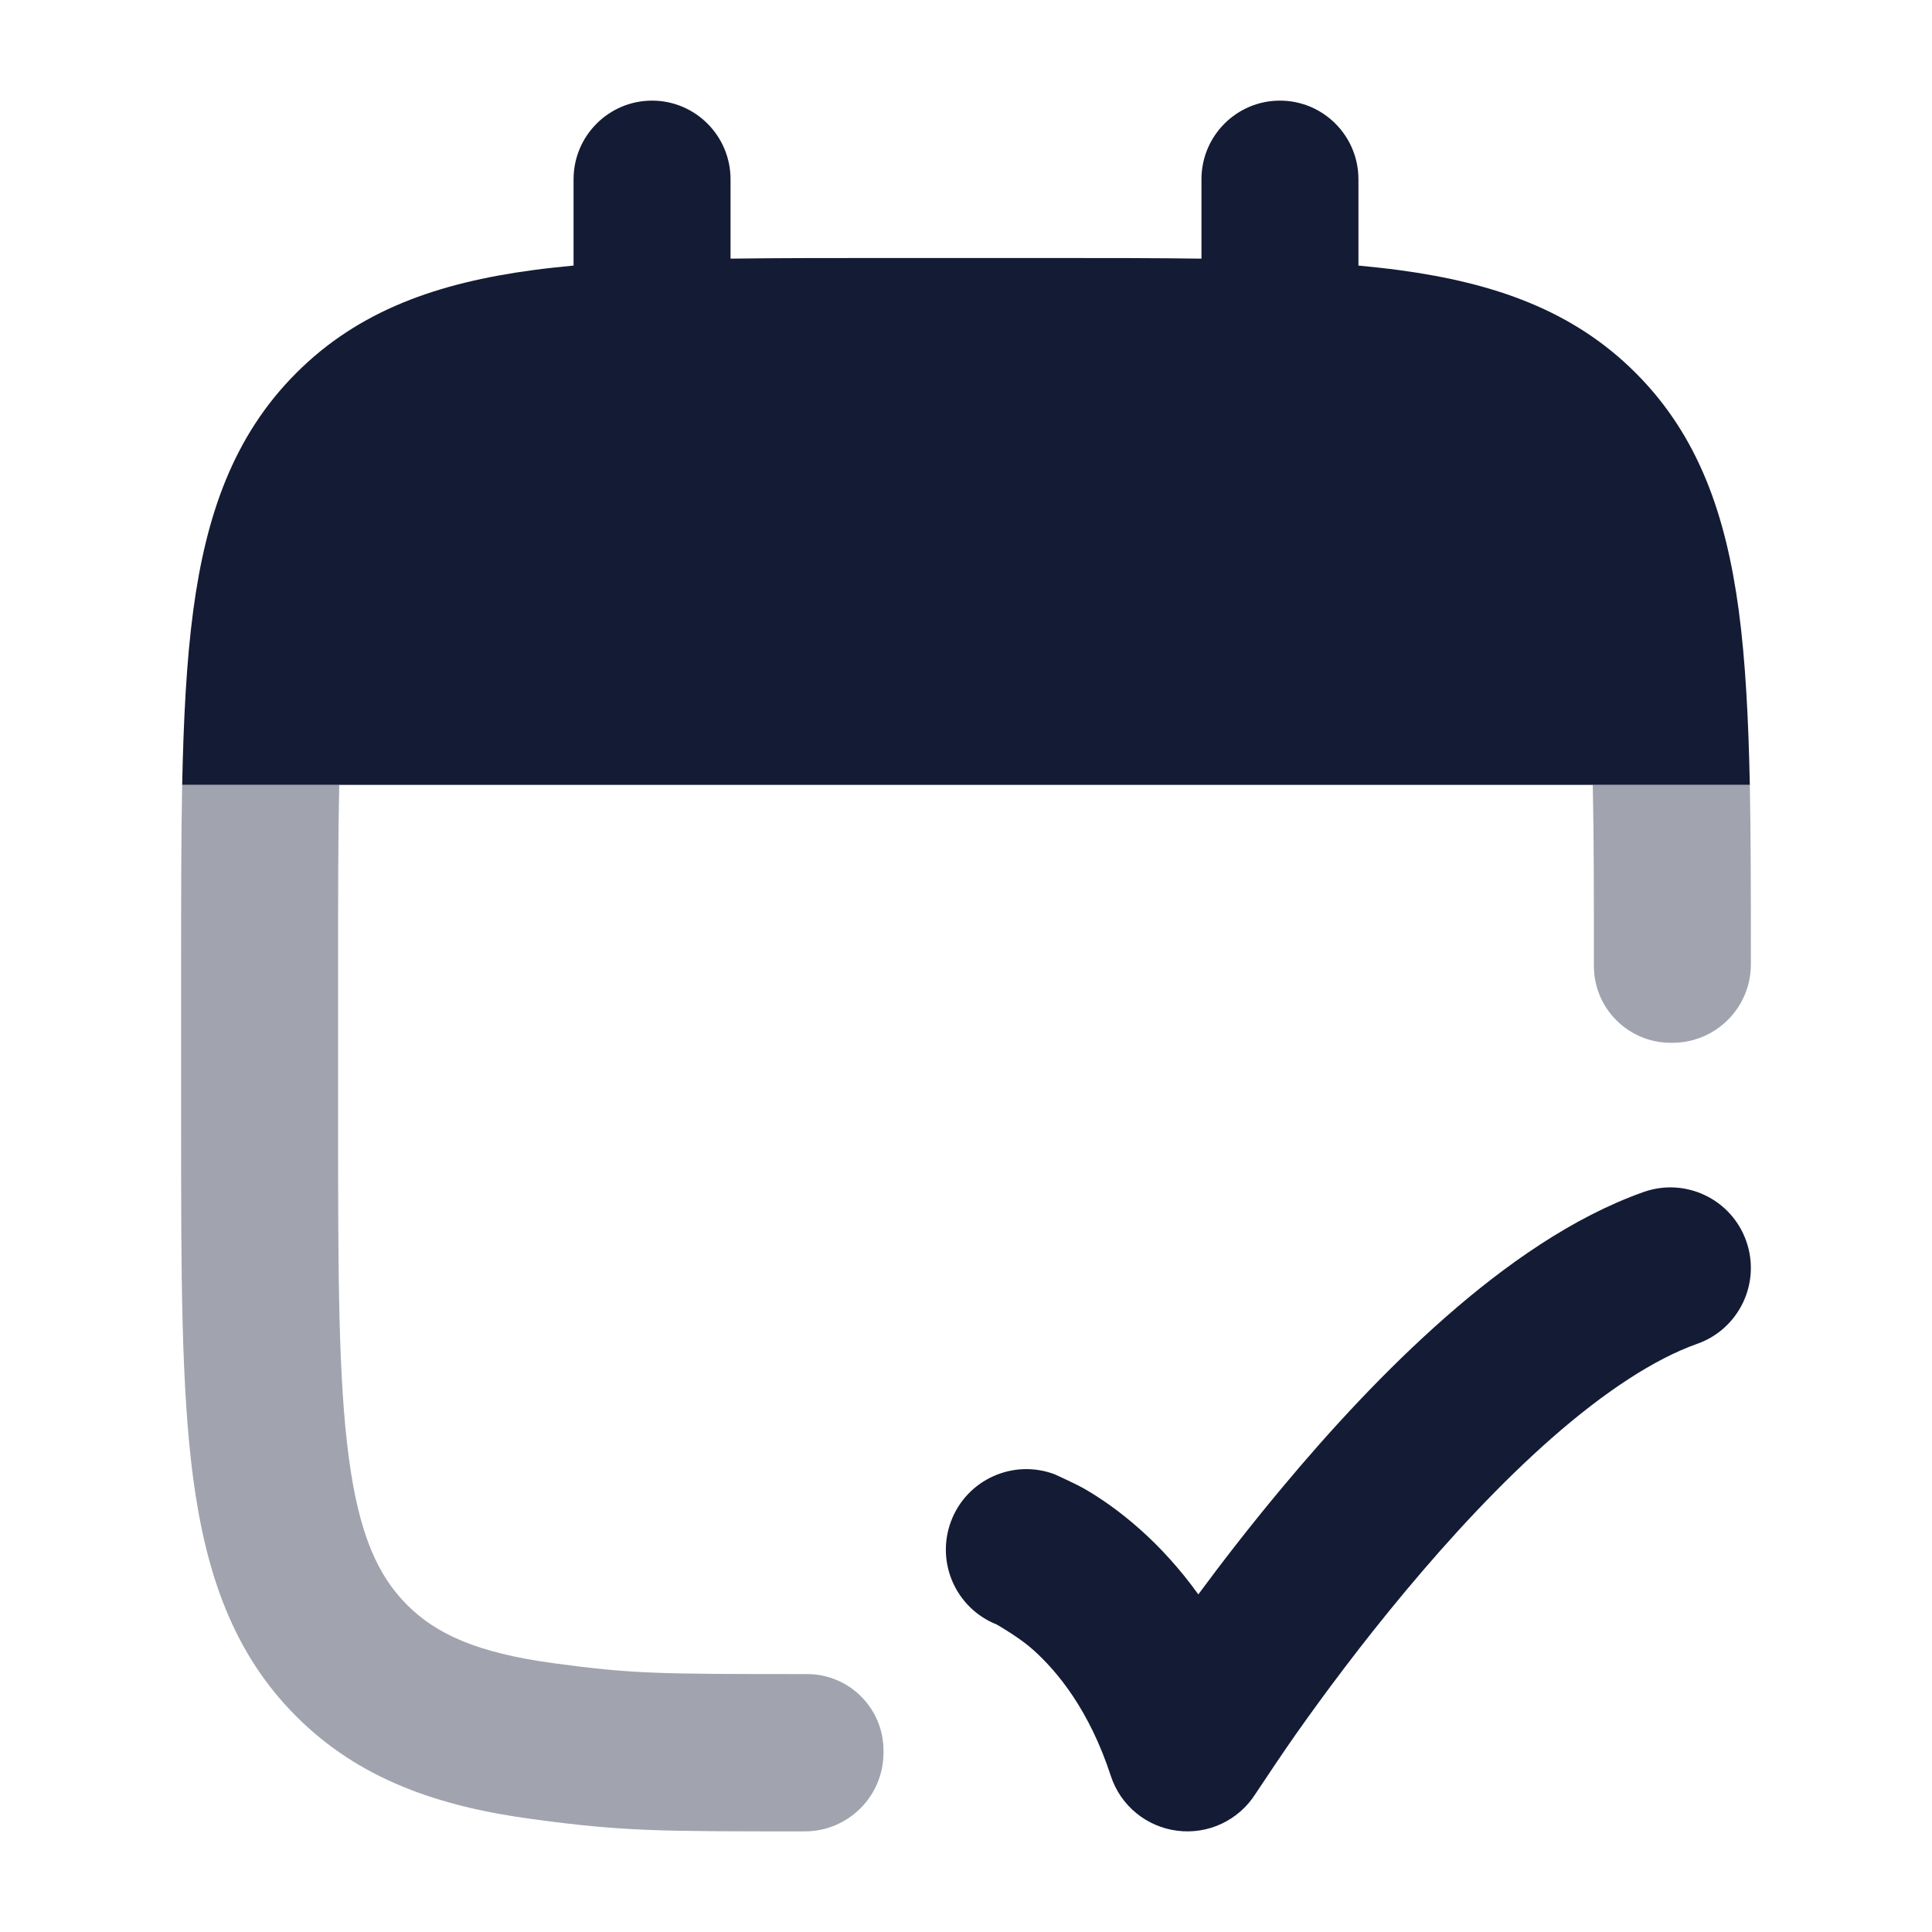<svg width="24" height="24" viewBox="0 0 24 24" fill="none" xmlns="http://www.w3.org/2000/svg">
<path d="M8.1 1.25C8.638 1.25 9.075 1.688 9.075 2.227V3.213C9.653 3.205 10.278 3.205 10.954 3.205H13.046C13.722 3.205 14.347 3.205 14.925 3.213V2.227C14.925 1.688 15.361 1.25 15.9 1.25C16.439 1.25 16.875 1.688 16.875 2.227V3.299C17.051 3.316 17.221 3.334 17.384 3.356C18.554 3.514 19.54 3.851 20.322 4.636C21.105 5.42 21.441 6.408 21.599 7.58C21.683 8.207 21.72 8.928 21.737 9.75H2.263C2.28 8.928 2.317 8.207 2.401 7.58C2.559 6.408 2.895 5.42 3.678 4.636C4.46 3.851 5.446 3.514 6.616 3.356C6.779 3.334 6.949 3.316 7.125 3.299V2.227C7.125 1.688 7.562 1.25 8.1 1.25Z" fill="#141B34"/>
<g opacity="0.4">
<path d="M9.953 22.75C8.176 22.75 7.743 22.75 6.616 22.598C5.446 22.441 4.46 22.103 3.678 21.319C2.895 20.535 2.559 19.547 2.401 18.374C2.25 17.244 2.25 15.808 2.25 14.026V14.026V11.928V11.928C2.25 11.135 2.25 10.41 2.263 9.75H4.214C4.2 10.396 4.2 11.138 4.2 12V13.954C4.2 15.825 4.202 17.129 4.334 18.114C4.462 19.07 4.697 19.576 5.057 19.937C5.417 20.297 5.922 20.532 6.876 20.661C7.858 20.793 8.159 20.796 10.025 20.796C10.55 20.796 10.975 21.221 10.975 21.745V21.773C10.975 22.312 10.537 22.75 9.998 22.75H9.954H9.953Z" fill="#141B34"/>
<path d="M19.8 12C19.8 11.138 19.8 10.396 19.786 9.75H21.737C21.75 10.41 21.75 11.135 21.75 11.928V11.98C21.75 12.518 21.314 12.954 20.775 12.954H20.755C20.227 12.954 19.8 12.527 19.8 12Z" fill="#141B34"/>
</g>
<path d="M21.692 15.416C21.877 15.937 21.604 16.509 21.084 16.693C20.55 16.882 19.933 17.289 19.28 17.861C18.638 18.425 18.013 19.102 17.459 19.766C16.907 20.427 16.438 21.061 16.107 21.53C15.942 21.764 15.682 22.154 15.594 22.287C15.386 22.613 15.009 22.791 14.625 22.742C14.241 22.694 13.919 22.429 13.799 22.061C13.532 21.243 13.135 20.764 12.837 20.497C12.686 20.361 12.464 20.228 12.381 20.18C11.875 19.979 11.622 19.41 11.814 18.898C12.008 18.381 12.585 18.12 13.101 18.314C13.164 18.343 13.375 18.439 13.47 18.494C13.66 18.603 13.906 18.769 14.174 19.009C14.407 19.218 14.652 19.481 14.886 19.806C15.18 19.408 15.531 18.954 15.923 18.485C16.516 17.773 17.215 17.013 17.962 16.358C18.698 15.712 19.538 15.119 20.416 14.808C20.936 14.623 21.508 14.896 21.692 15.416Z" fill="#141B34"/>
</svg>
